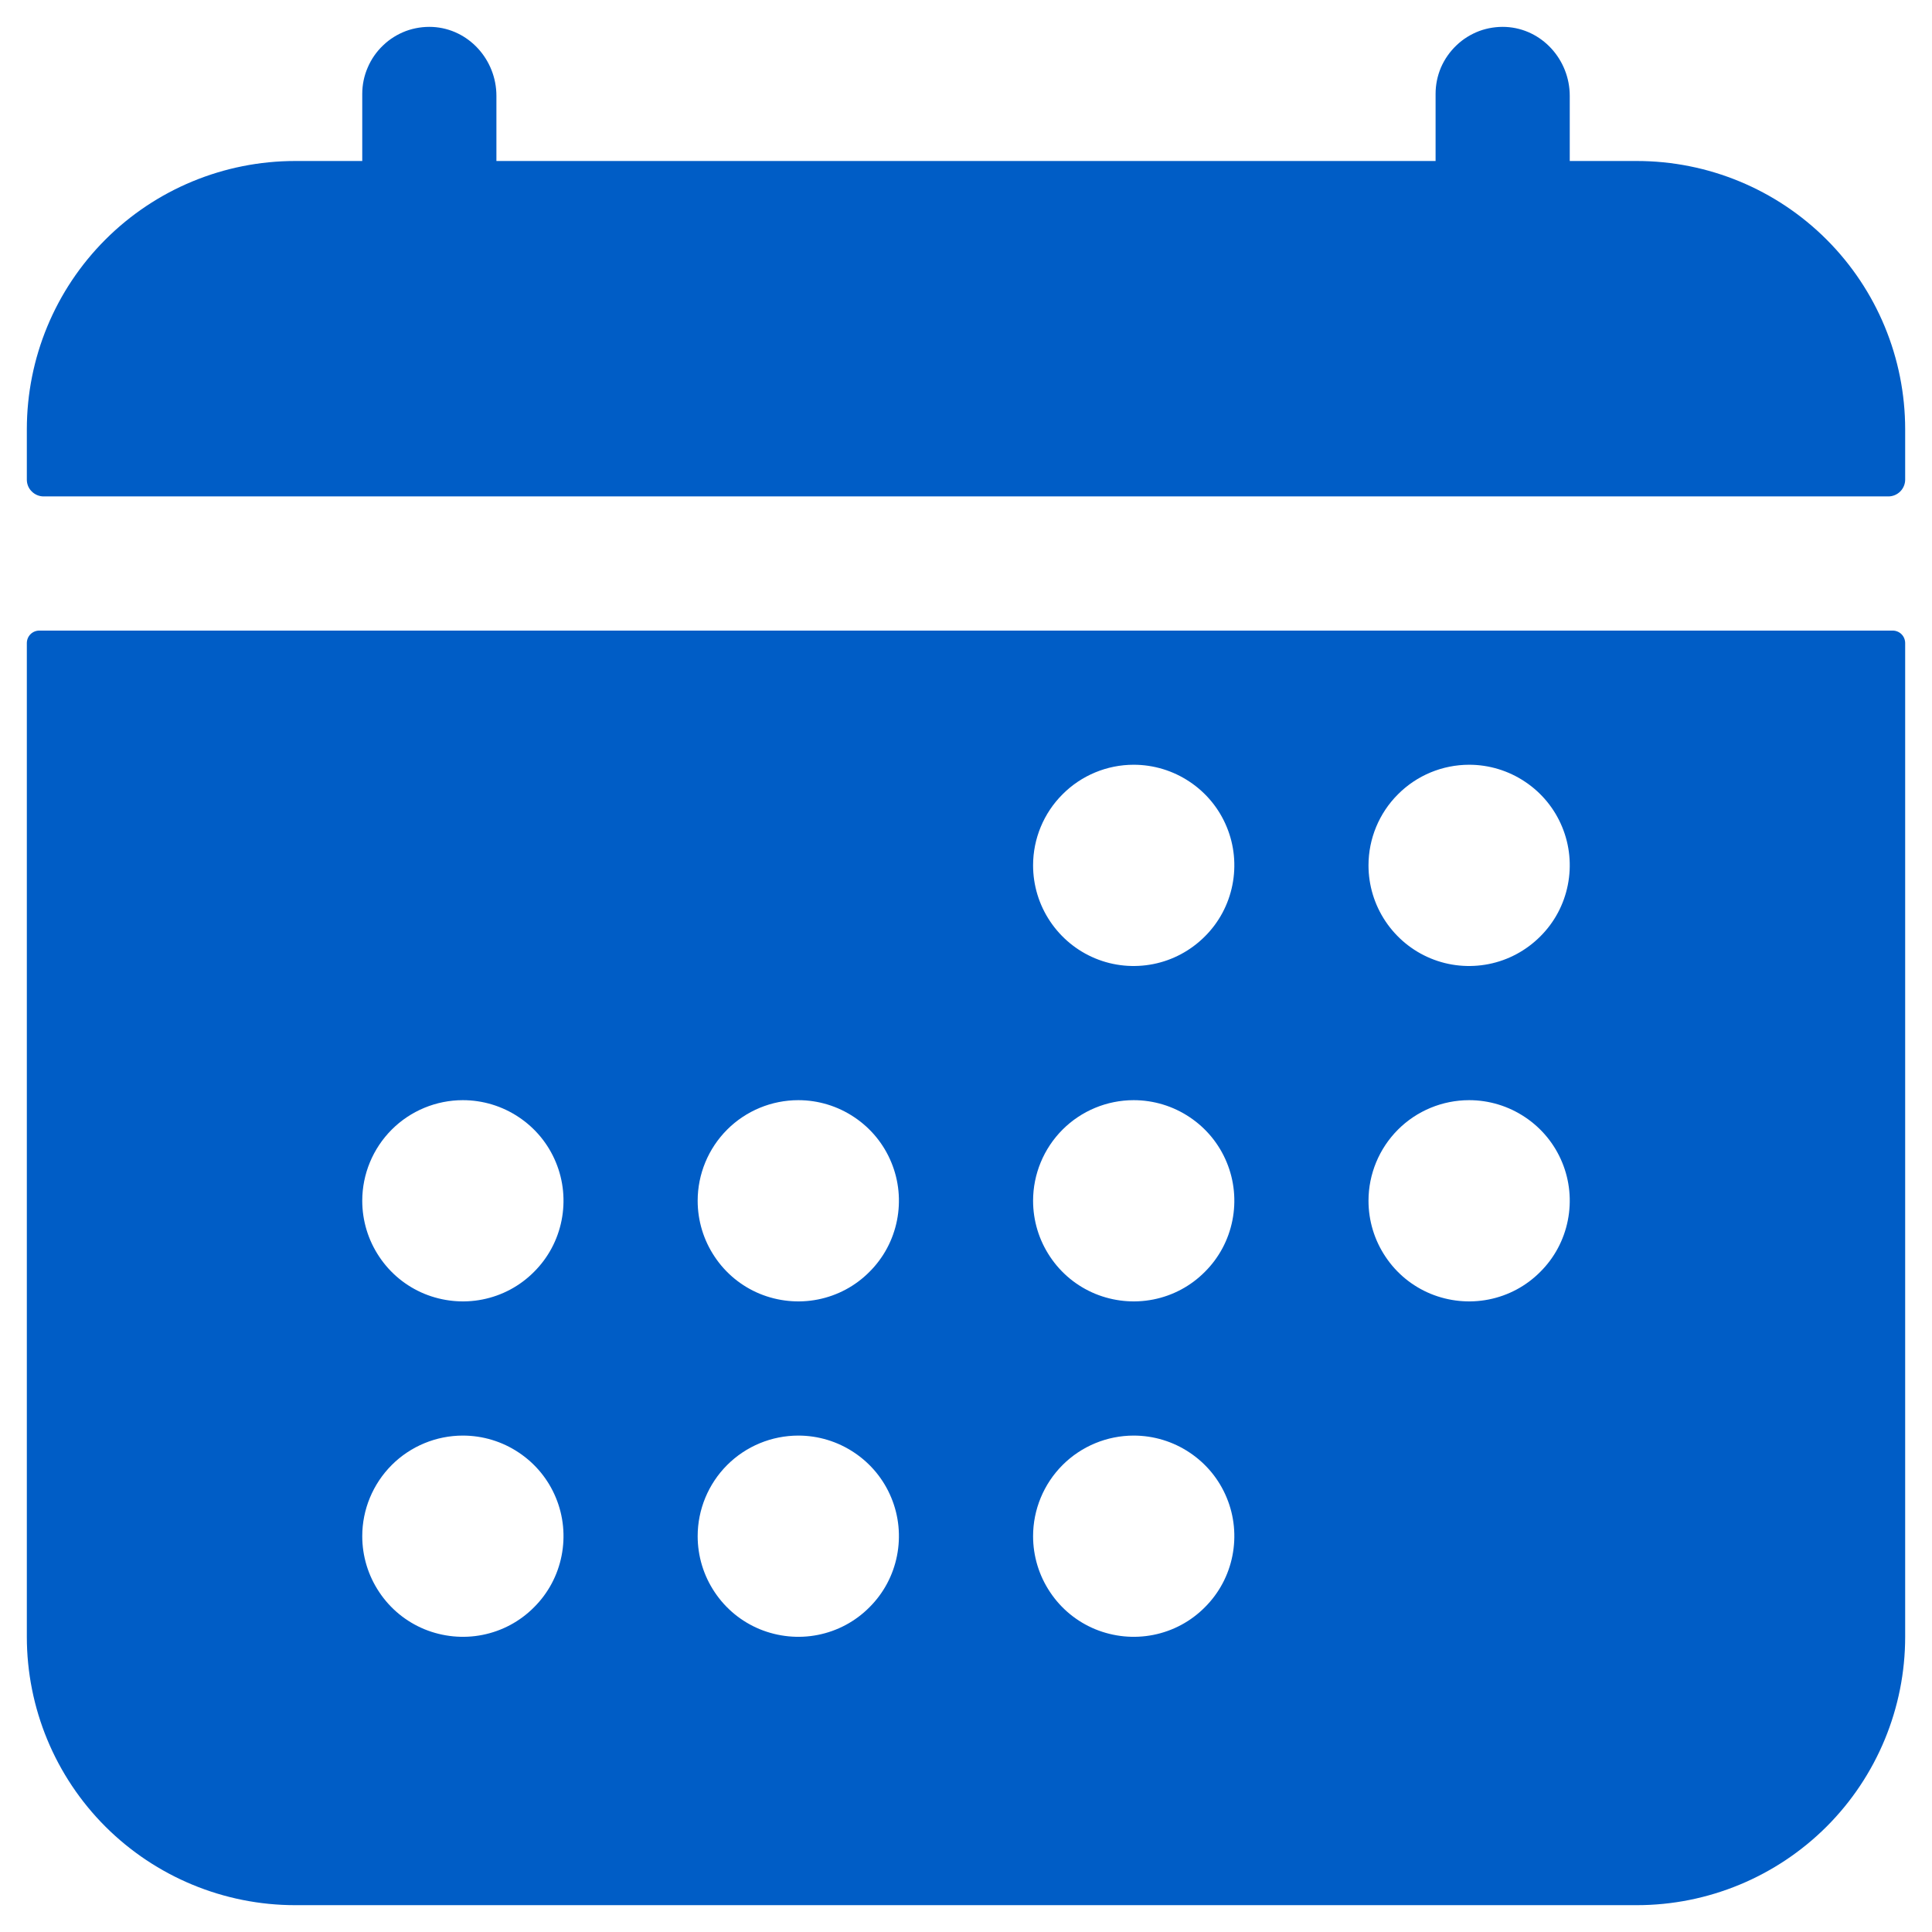 <svg width="18" height="18" viewBox="0 0 18 18" fill="none" xmlns="http://www.w3.org/2000/svg">
<path d="M17.75 4C17.75 3.337 17.487 2.701 17.018 2.232C16.549 1.763 15.913 1.5 15.25 1.5H14.625V0.893C14.625 0.556 14.366 0.268 14.03 0.251C13.946 0.247 13.861 0.26 13.782 0.289C13.703 0.319 13.63 0.364 13.569 0.423C13.508 0.481 13.459 0.551 13.425 0.629C13.392 0.707 13.375 0.79 13.375 0.875V1.5H4.625V0.893C4.625 0.556 4.366 0.268 4.03 0.251C3.946 0.247 3.861 0.26 3.782 0.289C3.703 0.319 3.63 0.364 3.569 0.423C3.508 0.481 3.459 0.551 3.426 0.629C3.392 0.707 3.375 0.79 3.375 0.875V1.5H2.75C2.087 1.5 1.451 1.763 0.982 2.232C0.513 2.701 0.25 3.337 0.25 4V4.469C0.25 4.51 0.266 4.55 0.296 4.579C0.325 4.608 0.365 4.625 0.406 4.625H17.594C17.635 4.625 17.675 4.608 17.704 4.579C17.733 4.55 17.75 4.51 17.75 4.469V4ZM0.25 15.25C0.25 15.913 0.513 16.549 0.982 17.018C1.451 17.486 2.087 17.75 2.75 17.75H15.25C15.913 17.75 16.549 17.486 17.018 17.018C17.487 16.549 17.75 15.913 17.75 15.25V5.992C17.75 5.961 17.738 5.931 17.716 5.909C17.694 5.887 17.664 5.875 17.633 5.875H0.367C0.336 5.875 0.306 5.887 0.284 5.909C0.262 5.931 0.25 5.961 0.25 5.992V15.25ZM13.688 7.125C13.873 7.125 14.054 7.18 14.208 7.283C14.363 7.386 14.483 7.532 14.554 7.704C14.625 7.875 14.643 8.063 14.607 8.245C14.571 8.427 14.482 8.594 14.35 8.725C14.219 8.856 14.052 8.946 13.87 8.982C13.688 9.018 13.5 9 13.329 8.929C13.157 8.858 13.011 8.737 12.908 8.583C12.805 8.429 12.75 8.248 12.75 8.062C12.75 7.814 12.849 7.575 13.025 7.4C13.2 7.224 13.439 7.125 13.688 7.125ZM13.688 10.25C13.873 10.25 14.054 10.305 14.208 10.408C14.363 10.511 14.483 10.657 14.554 10.829C14.625 11 14.643 11.188 14.607 11.37C14.571 11.552 14.482 11.719 14.35 11.85C14.219 11.982 14.052 12.071 13.87 12.107C13.688 12.143 13.5 12.124 13.329 12.054C13.157 11.983 13.011 11.863 12.908 11.708C12.805 11.554 12.75 11.373 12.75 11.187C12.75 10.939 12.849 10.7 13.025 10.524C13.2 10.349 13.439 10.25 13.688 10.25ZM10.562 7.125C10.748 7.125 10.929 7.18 11.083 7.283C11.238 7.386 11.358 7.532 11.429 7.704C11.5 7.875 11.518 8.063 11.482 8.245C11.446 8.427 11.357 8.594 11.225 8.725C11.094 8.856 10.927 8.946 10.745 8.982C10.563 9.018 10.375 9 10.204 8.929C10.032 8.858 9.886 8.737 9.783 8.583C9.68 8.429 9.625 8.248 9.625 8.062C9.625 7.814 9.724 7.575 9.9 7.4C10.075 7.224 10.314 7.125 10.562 7.125ZM10.562 10.25C10.748 10.25 10.929 10.305 11.083 10.408C11.238 10.511 11.358 10.657 11.429 10.829C11.5 11 11.518 11.188 11.482 11.37C11.446 11.552 11.357 11.719 11.225 11.85C11.094 11.982 10.927 12.071 10.745 12.107C10.563 12.143 10.375 12.124 10.204 12.054C10.032 11.983 9.886 11.863 9.783 11.708C9.68 11.554 9.625 11.373 9.625 11.187C9.625 10.939 9.724 10.7 9.9 10.524C10.075 10.349 10.314 10.25 10.562 10.25ZM10.562 13.375C10.748 13.375 10.929 13.43 11.083 13.533C11.238 13.636 11.358 13.782 11.429 13.954C11.5 14.125 11.518 14.313 11.482 14.495C11.446 14.677 11.357 14.844 11.225 14.975C11.094 15.107 10.927 15.196 10.745 15.232C10.563 15.268 10.375 15.249 10.204 15.179C10.032 15.108 9.886 14.988 9.783 14.833C9.68 14.679 9.625 14.498 9.625 14.312C9.625 14.064 9.724 13.825 9.9 13.649C10.075 13.474 10.314 13.375 10.562 13.375ZM7.438 10.25C7.623 10.25 7.804 10.305 7.958 10.408C8.113 10.511 8.233 10.657 8.304 10.829C8.375 11 8.393 11.188 8.357 11.37C8.321 11.552 8.232 11.719 8.1 11.85C7.969 11.982 7.802 12.071 7.62 12.107C7.439 12.143 7.25 12.124 7.079 12.054C6.907 11.983 6.761 11.863 6.658 11.708C6.555 11.554 6.5 11.373 6.5 11.187C6.5 10.939 6.599 10.7 6.775 10.524C6.95 10.349 7.189 10.25 7.438 10.25ZM7.438 13.375C7.623 13.375 7.804 13.43 7.958 13.533C8.113 13.636 8.233 13.782 8.304 13.954C8.375 14.125 8.393 14.313 8.357 14.495C8.321 14.677 8.232 14.844 8.1 14.975C7.969 15.107 7.802 15.196 7.62 15.232C7.439 15.268 7.25 15.249 7.079 15.179C6.907 15.108 6.761 14.988 6.658 14.833C6.555 14.679 6.5 14.498 6.5 14.312C6.5 14.064 6.599 13.825 6.775 13.649C6.95 13.474 7.189 13.375 7.438 13.375ZM4.312 10.25C4.498 10.25 4.679 10.305 4.833 10.408C4.988 10.511 5.108 10.657 5.179 10.829C5.25 11 5.268 11.188 5.232 11.37C5.196 11.552 5.107 11.719 4.975 11.85C4.844 11.982 4.677 12.071 4.495 12.107C4.314 12.143 4.125 12.124 3.954 12.054C3.782 11.983 3.636 11.863 3.533 11.708C3.43 11.554 3.375 11.373 3.375 11.187C3.375 10.939 3.474 10.7 3.65 10.524C3.825 10.349 4.064 10.25 4.312 10.25ZM4.312 13.375C4.498 13.375 4.679 13.43 4.833 13.533C4.988 13.636 5.108 13.782 5.179 13.954C5.25 14.125 5.268 14.313 5.232 14.495C5.196 14.677 5.107 14.844 4.975 14.975C4.844 15.107 4.677 15.196 4.495 15.232C4.314 15.268 4.125 15.249 3.954 15.179C3.782 15.108 3.636 14.988 3.533 14.833C3.43 14.679 3.375 14.498 3.375 14.312C3.375 14.064 3.474 13.825 3.65 13.649C3.825 13.474 4.064 13.375 4.312 13.375Z" fill="#005DC6"/>
</svg>
